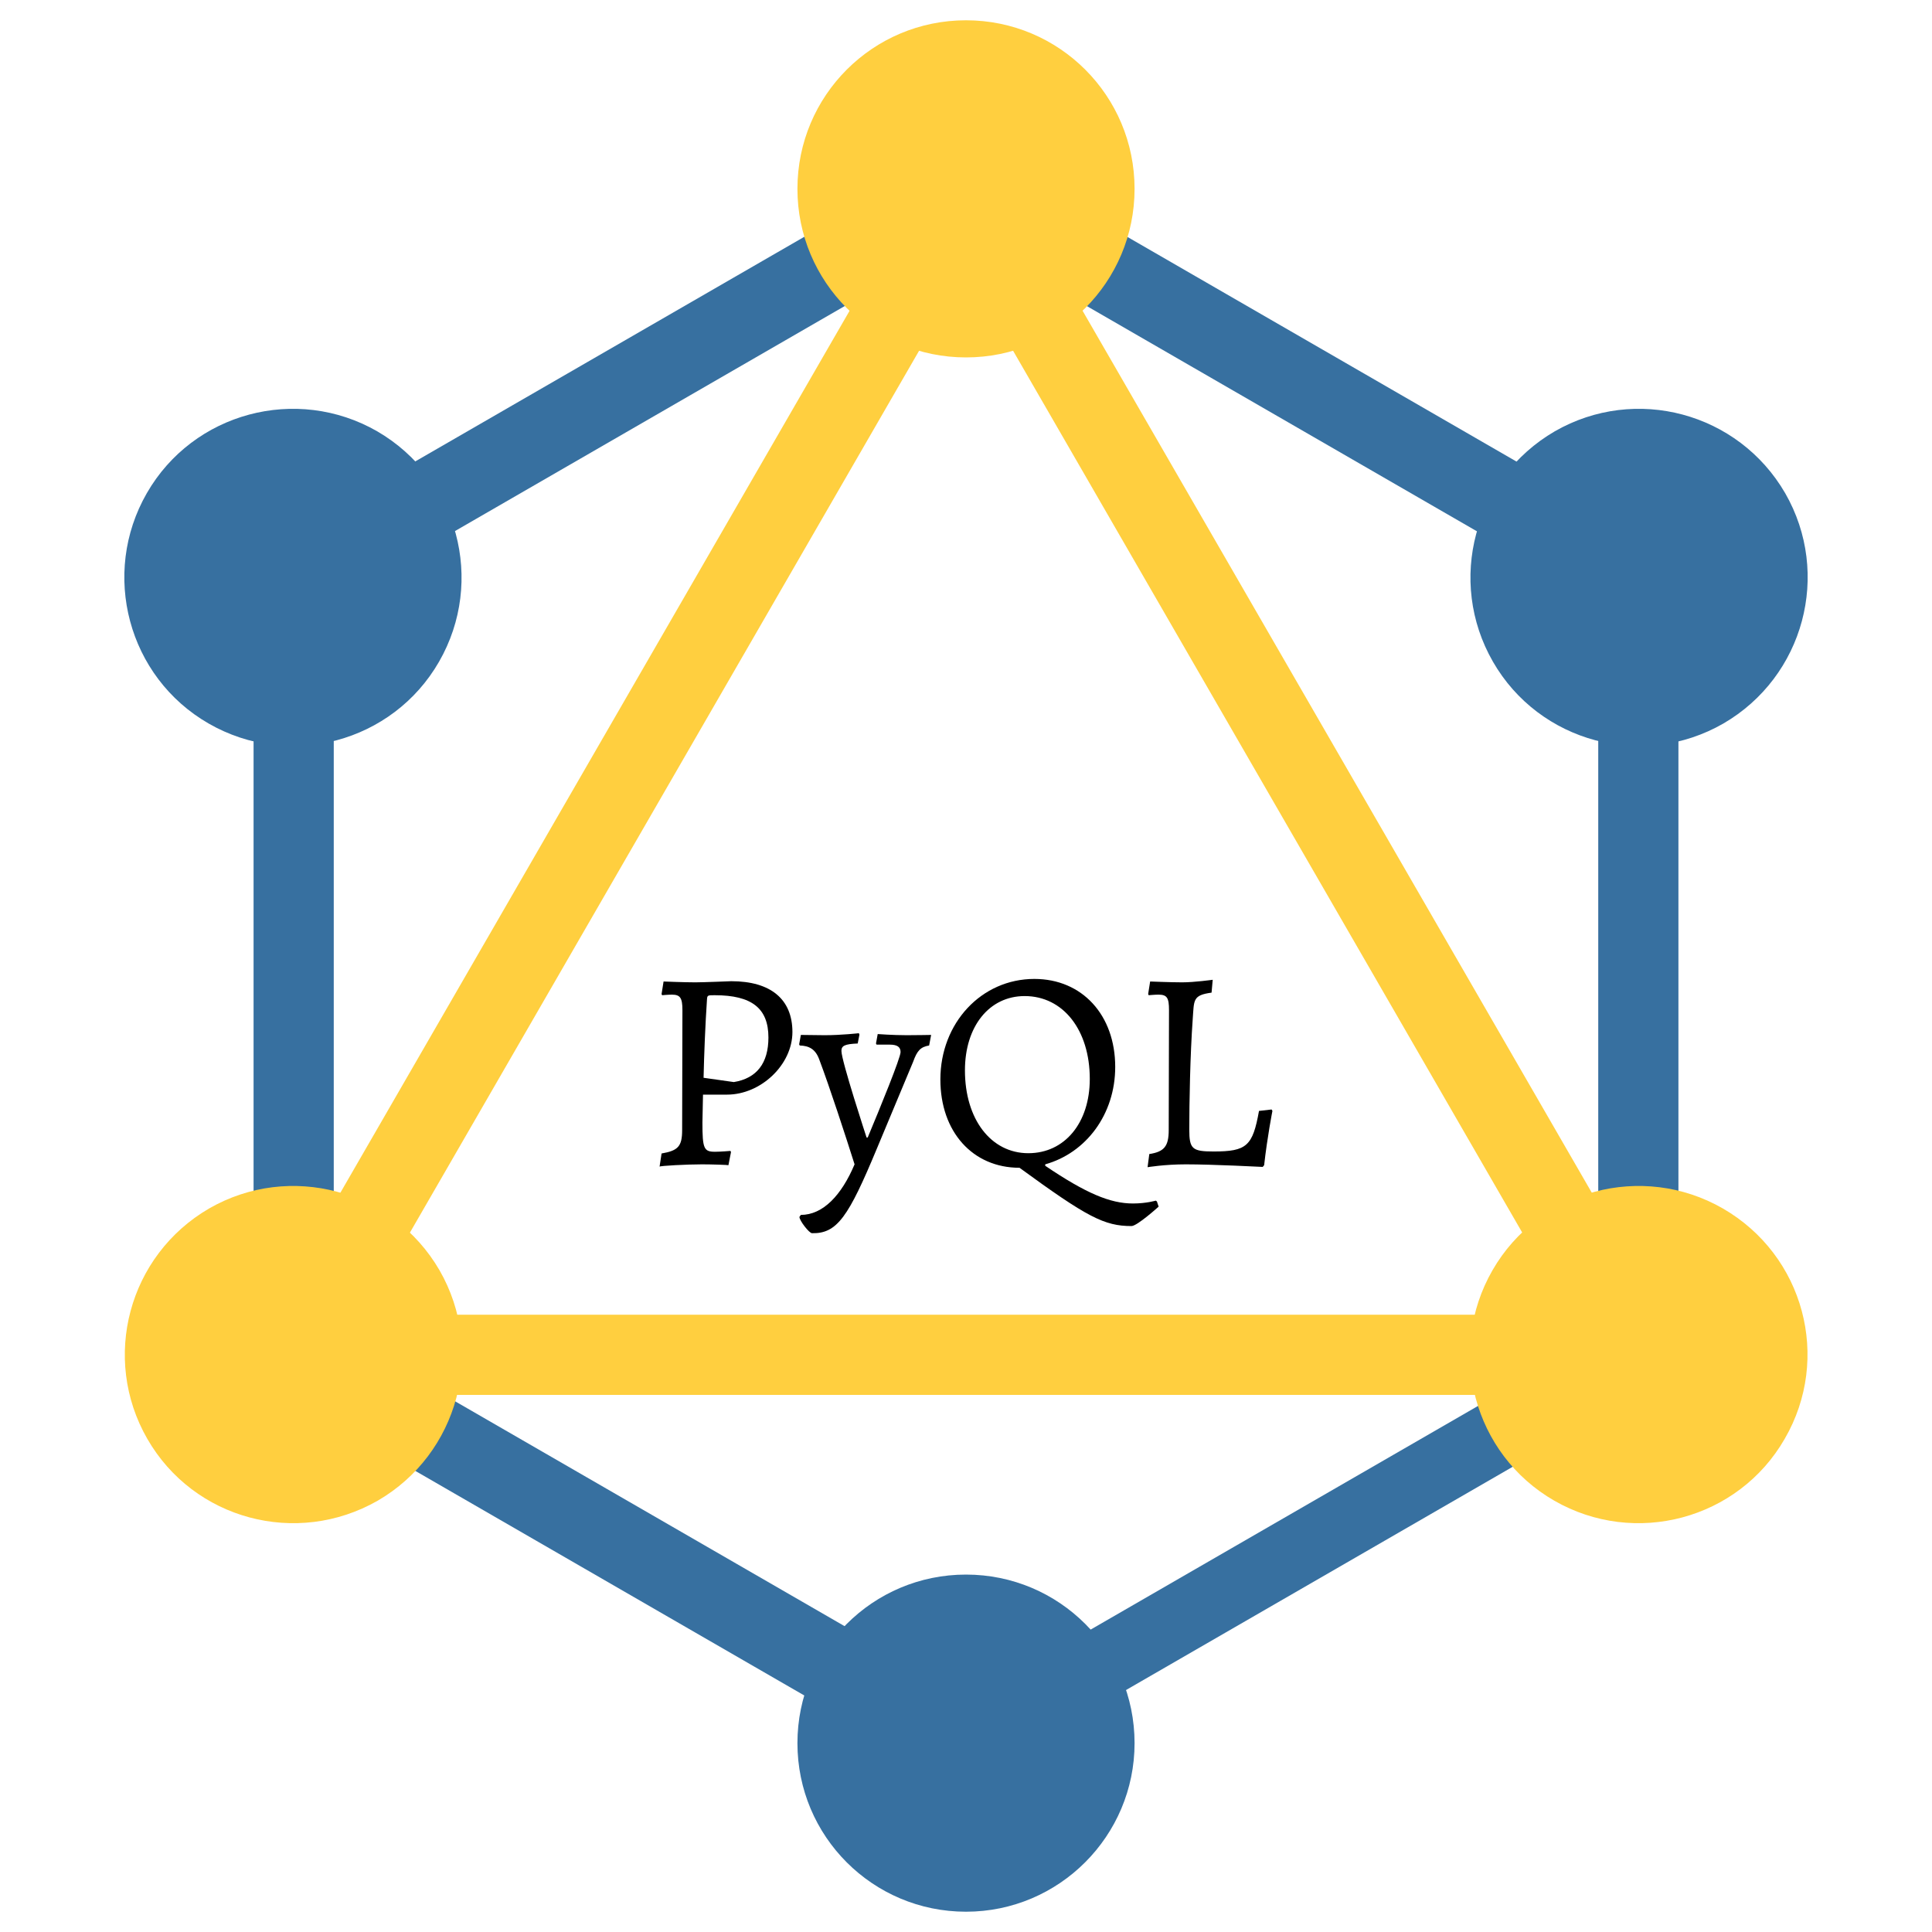 <?xml version="1.0" encoding="UTF-8" standalone="no"?>
<!-- Generator: Adobe Illustrator 18.0.0, SVG Export Plug-In . SVG Version: 6.00 Build 0)  -->

<svg
   xmlns:dc="http://purl.org/dc/elements/1.1/"
   xmlns:cc="http://creativecommons.org/ns#"
   xmlns:rdf="http://www.w3.org/1999/02/22-rdf-syntax-ns#"
   xmlns:svg="http://www.w3.org/2000/svg"
   xmlns="http://www.w3.org/2000/svg"
   xmlns:xlink="http://www.w3.org/1999/xlink"
   xmlns:sodipodi="http://sodipodi.sourceforge.net/DTD/sodipodi-0.dtd"
   xmlns:inkscape="http://www.inkscape.org/namespaces/inkscape"
   version="1.1"
   id="GraphQL_Logo"
   x="0px"
   y="0px"
   viewBox="0 0 400 400"
   enable-background="new 0 0 400 400"
   xml:space="preserve"
   sodipodi:docname="pyql-logo.svg"
   inkscape:version="0.92.2 2405546, 2018-03-11"
   inkscape:export-filename="/home/samu/Projects/pyql/logo/pyql-logo.png"
   inkscape:export-xdpi="122.88"
   inkscape:export-ydpi="122.88"><defs
   id="defs4702"><linearGradient
   id="linearGradient11301">
      <stop
   id="stop11303"
   offset="0"
   style="stop-color:#ffe052;stop-opacity:1" />
      <stop
   id="stop11305"
   offset="1"
   style="stop-color:#ffc331;stop-opacity:1" />
    </linearGradient><linearGradient
   gradientUnits="userSpaceOnUse"
   y2="168.101"
   x2="147.777"
   y1="111.921"
   x1="89.137"
   id="linearGradient11307"
   xlink:href="#linearGradient11301" /><linearGradient
   id="linearGradient9515">
      <stop
   id="stop9517"
   offset="0"
   style="stop-color:#387eb8;stop-opacity:1" />
      <stop
   id="stop9519"
   offset="1"
   style="stop-color:#366994;stop-opacity:1" />
    </linearGradient><linearGradient
   gradientUnits="userSpaceOnUse"
   y2="131.853"
   x2="110.149"
   y1="77.07"
   x1="55.549"
   id="linearGradient9521"
   xlink:href="#linearGradient9515" />
	
	
	
	
	
	
	
	
	
	
	
	
	
	
	
</defs><sodipodi:namedview
   pagecolor="#ffffff"
   bordercolor="#666666"
   borderopacity="1"
   objecttolerance="10"
   gridtolerance="10"
   guidetolerance="10"
   inkscape:pageopacity="0"
   inkscape:pageshadow="2"
   inkscape:window-width="2558"
   inkscape:window-height="1418"
   id="namedview4700"
   showgrid="false"
   inkscape:zoom="1"
   inkscape:cx="116.54038"
   inkscape:cy="156.81868"
   inkscape:window-x="1920"
   inkscape:window-y="20"
   inkscape:window-maximized="1"
   inkscape:current-layer="GraphQL_Logo" />
<g
   id="g4938"
   style="fill:#3770a0;fill-opacity:1"><g
     id="g4647"
     style="fill:#3770a0;fill-opacity:1">
		<g
   id="g4645"
   style="fill:#3770a0;fill-opacity:1">
			
				<rect
   x="37.9"
   y="312.2"
   transform="matrix(-0.866,-0.5,0.5,-0.866,83.069,663.341)"
   width="185"
   height="16.6"
   id="rect4643"
   style="fill:#3770a0;fill-opacity:1" />
		</g>
	</g><g
     id="g4653"
     style="fill:#3770a0;fill-opacity:1">
		<g
   id="g4651"
   style="fill:#3770a0;fill-opacity:1">
			
				<rect
   x="177.1"
   y="71.1"
   transform="matrix(-0.866,-0.5,0.5,-0.866,463.341,283.069)"
   width="185"
   height="16.6"
   id="rect4649"
   style="fill:#3770a0;fill-opacity:1" />
		</g>
	</g><g
     id="g4659"
     style="fill:#3770a0;fill-opacity:1">
		<g
   id="g4657"
   style="fill:#3770a0;fill-opacity:1">
			
				<rect
   x="122.1"
   y="-13"
   transform="matrix(-0.5,-0.866,0.866,-0.5,126.79,232.122)"
   width="16.6"
   height="185"
   id="rect4655"
   style="fill:#3770a0;fill-opacity:1" />
		</g>
	</g><g
     id="g4671"
     style="fill:#3770a0;fill-opacity:1">
		<g
   id="g4669"
   style="fill:#3770a0;fill-opacity:1">
			<rect
   x="52.5"
   y="107.5"
   width="16.6"
   height="185"
   id="rect4667"
   style="fill:#3770a0;fill-opacity:1" />
		</g>
	</g><g
     id="g4677"
     style="fill:#3770a0;fill-opacity:1">
		<g
   id="g4675"
   style="fill:#3770a0;fill-opacity:1">
			<rect
   x="330.9"
   y="107.5"
   width="16.6"
   height="185"
   id="rect4673"
   style="fill:#3770a0;fill-opacity:1" />
		</g>
	</g><g
     id="g4683"
     style="fill:#3770a0;fill-opacity:1">
		<g
   id="g4681"
   style="fill:#3770a0;fill-opacity:1">
			
				<rect
   x="262.4"
   y="240.1"
   transform="matrix(-0.5,-0.866,0.866,-0.5,126.795,714.288)"
   width="14.5"
   height="160.9"
   id="rect4679"
   style="fill:#3770a0;fill-opacity:1" />
		</g>
	</g><path
     d="m 90.9,137 c -9.6,16.7 -31,22.4 -47.7,12.8 -16.7,-9.6 -22.4,-31 -12.8,-47.7 9.6,-16.7 31,-22.4 47.7,-12.8 16.7,9.7 22.4,31 12.8,47.7"
     id="path4687"
     inkscape:connector-curvature="0"
     style="fill:#3770a0;fill-opacity:1" /><path
     d="m 309.1,137 c -9.6,-16.7 -3.9,-38 12.8,-47.7 16.7,-9.6 38,-3.9 47.7,12.8 9.6,16.7 3.9,38 -12.8,47.7 -16.7,9.6 -38.1,3.9 -47.7,-12.8"
     id="path4691"
     inkscape:connector-curvature="0"
     style="fill:#3770a0;fill-opacity:1" /><path
     d="m 200,395.8 c -19.3,0 -34.9,-15.6 -34.9,-34.9 0,-19.3 15.6,-34.9 34.9,-34.9 19.3,0 34.9,15.6 34.9,34.9 0,19.2 -15.6,34.9 -34.9,34.9"
     id="path4693"
     inkscape:connector-curvature="0"
     style="fill:#3770a0;fill-opacity:1" /></g><g
   id="g4952"
   style="fill:#ffcf3f;fill-opacity:1"><g
     id="g4635"
     style="fill:#ffcf3f;fill-opacity:1">
		<g
   id="g4633"
   style="fill:#ffcf3f;fill-opacity:1">
			
				<rect
   x="122"
   y="-0.4"
   transform="matrix(-0.866,-0.5,0.5,-0.866,163.32,363.314)"
   width="16.6"
   height="320.3"
   id="rect4631"
   style="fill:#ffcf3f;fill-opacity:1" />
		</g>
	</g><g
     id="g4641"
     style="fill:#ffcf3f;fill-opacity:1">
		<g
   id="g4639"
   style="fill:#ffcf3f;fill-opacity:1">
			<rect
   x="39.8"
   y="272.2"
   width="320.3"
   height="16.6"
   id="rect4637"
   style="fill:#ffcf3f;fill-opacity:1" />
		</g>
	</g><g
     id="g4665"
     style="fill:#ffcf3f;fill-opacity:1">
		<g
   id="g4663"
   style="fill:#ffcf3f;fill-opacity:1">
			
				<rect
   x="109.6"
   y="151.6"
   transform="matrix(-0.5,-0.866,0.866,-0.5,266.083,473.377)"
   width="320.3"
   height="16.6"
   id="rect4661"
   style="fill:#ffcf3f;fill-opacity:1" />
		</g>
	</g><path
     d="m 369.5,297.9 c -9.6,16.7 -31,22.4 -47.7,12.8 -16.7,-9.6 -22.4,-31 -12.8,-47.7 9.6,-16.7 31,-22.4 47.7,-12.8 16.8,9.7 22.5,31 12.8,47.7"
     id="path4685"
     inkscape:connector-curvature="0"
     style="fill:#ffcf3f;fill-opacity:1" /><path
     d="m 30.5,297.9 c -9.6,-16.7 -3.9,-38 12.8,-47.7 16.7,-9.6 38,-3.9 47.7,12.8 9.6,16.7 3.9,38 -12.8,47.7 -16.8,9.6 -38.1,3.9 -47.7,-12.8"
     id="path4689"
     inkscape:connector-curvature="0"
     style="fill:#ffcf3f;fill-opacity:1" /><path
     d="m 200,74 c -19.3,0 -34.9,-15.6 -34.9,-34.9 0,-19.3 15.6,-34.9 34.9,-34.9 19.3,0 34.9,15.6 34.9,34.9 0,19.3 -15.6,34.9 -34.9,34.9"
     id="path4695"
     inkscape:connector-curvature="0"
     style="fill:#ffcf3f;fill-opacity:1" /></g>
<g
   aria-label="PyQL"
   style="font-style:normal;font-variant:normal;font-weight:normal;font-stretch:normal;font-size:59.15px;line-height:1.25;font-family:Alegreya;-inkscape-font-specification:'Alegreya, Normal';font-variant-ligatures:normal;font-variant-caps:normal;font-variant-numeric:normal;font-feature-settings:normal;text-align:start;letter-spacing:0px;word-spacing:0px;writing-mode:lr-tb;text-anchor:start;fill:#000000;fill-opacity:1;stroke:none;stroke-width:1.479"
   id="text4956"><path
     d="m 136.558,241.538 c 0.118,-0.177 5.619,-0.473 8.813,-0.473 2.011,0 5.442,0.118 5.442,0.177 l 0.532,-2.721 -0.118,-0.237 c 0,0 -2.011,0.177 -3.194,0.177 -2.307,0 -2.603,-0.651 -2.603,-6.033 l 0.118,-5.797 h 4.969 c 7.039,0 13.545,-6.211 13.545,-12.954 0,-6.802 -4.495,-10.529 -12.658,-10.529 0,0 -5.856,0.237 -7.453,0.237 -2.248,0 -6.566,-0.177 -6.566,-0.177 l -0.414,2.603 0.118,0.237 c 0,0 1.301,-0.118 2.011,-0.118 1.715,0 2.189,0.651 2.189,3.194 l -0.059,24.843 c 0,3.372 -0.828,4.259 -4.259,4.85 z m 15.379,-17.508 -6.27,-0.887 c 0.118,-5.087 0.355,-11.002 0.71,-16.266 0.059,-0.828 0.177,-0.828 1.597,-0.828 7.689,0 11.12,2.721 11.12,8.754 0,5.323 -2.425,8.458 -7.157,9.227 z"
     style="stroke-width:1.479"
     id="path4958" /><path
     d="m 168.117,255.32 c 5.205,0.118 7.571,-3.431 13.427,-17.508 l 7.512,-17.982 c 0.828,-2.307 1.538,-3.076 3.312,-3.372 l 0.414,-2.189 c 0,0 -2.957,0.059 -5.028,0.059 -2.898,0 -6.033,-0.237 -6.033,-0.237 l -0.355,1.952 0.118,0.237 h 2.721 c 1.538,0 2.248,0.473 2.248,1.538 0,1.183 -4.081,11.179 -6.802,17.686 h -0.237 c 0,0 -5.205,-15.852 -5.205,-17.922 0,-1.065 0.651,-1.42 3.372,-1.538 l 0.355,-1.834 -0.118,-0.296 c 0,0 -3.608,0.414 -7.098,0.414 l -4.909,-0.059 -0.355,1.952 0.118,0.237 c 1.952,0.059 3.253,0.769 4.022,2.839 2.189,5.797 5.501,15.97 7.335,21.767 -2.721,6.447 -6.566,10.47 -11.12,10.47 l -0.296,0.414 c 0,0.769 2.011,3.372 2.603,3.372 z"
     style="stroke-width:1.479"
     id="path4960" /><path
     d="m 234.265,253.841 c 1.183,0 5.619,-4.022 5.619,-4.022 l -0.355,-1.065 -0.237,-0.177 c 0,0 -1.952,0.592 -4.732,0.592 -4.732,0 -9.76,-2.129 -18.159,-7.808 v -0.296 c 8.458,-2.366 14.492,-10.351 14.492,-20.17 0,-10.765 -6.861,-18.218 -16.739,-18.218 -10.943,0 -19.46,9.109 -19.46,20.821 0,10.824 6.684,18.277 16.384,18.277 14.018,10.233 17.567,12.067 23.187,12.067 z m -21.353,-15.083 c -7.749,0 -13.131,-7.039 -13.131,-17.153 0,-9.109 5.028,-15.379 12.362,-15.379 7.985,0 13.486,7.039 13.486,17.153 0,9.109 -5.205,15.379 -12.717,15.379 z"
     style="stroke-width:1.479"
     id="path4962" /><path
     d="m 237.593,241.657 c 0,0 3.49,-0.592 7.926,-0.592 5.619,0 15.911,0.532 15.911,0.532 l 0.296,-0.355 c 0.651,-5.856 1.715,-11.238 1.715,-11.238 l -0.177,-0.296 -2.603,0.296 c -1.301,7.275 -2.543,8.399 -9.405,8.399 -4.436,0 -5.028,-0.532 -5.028,-4.555 0,-5.383 0.177,-15.438 0.71,-22.832 0.296,-3.963 -0.059,-4.969 3.904,-5.501 l 0.237,-2.662 c 0,0 -3.786,0.532 -6.329,0.532 -2.248,0 -6.625,-0.177 -6.625,-0.177 l -0.414,2.603 0.118,0.237 c 0,0 1.301,-0.118 2.011,-0.118 1.774,0 2.189,0.651 2.189,3.194 l -0.059,24.843 c 0,3.372 -0.946,4.495 -4.022,4.969 z"
     style="stroke-width:1.479"
     id="path4964" /></g></svg>